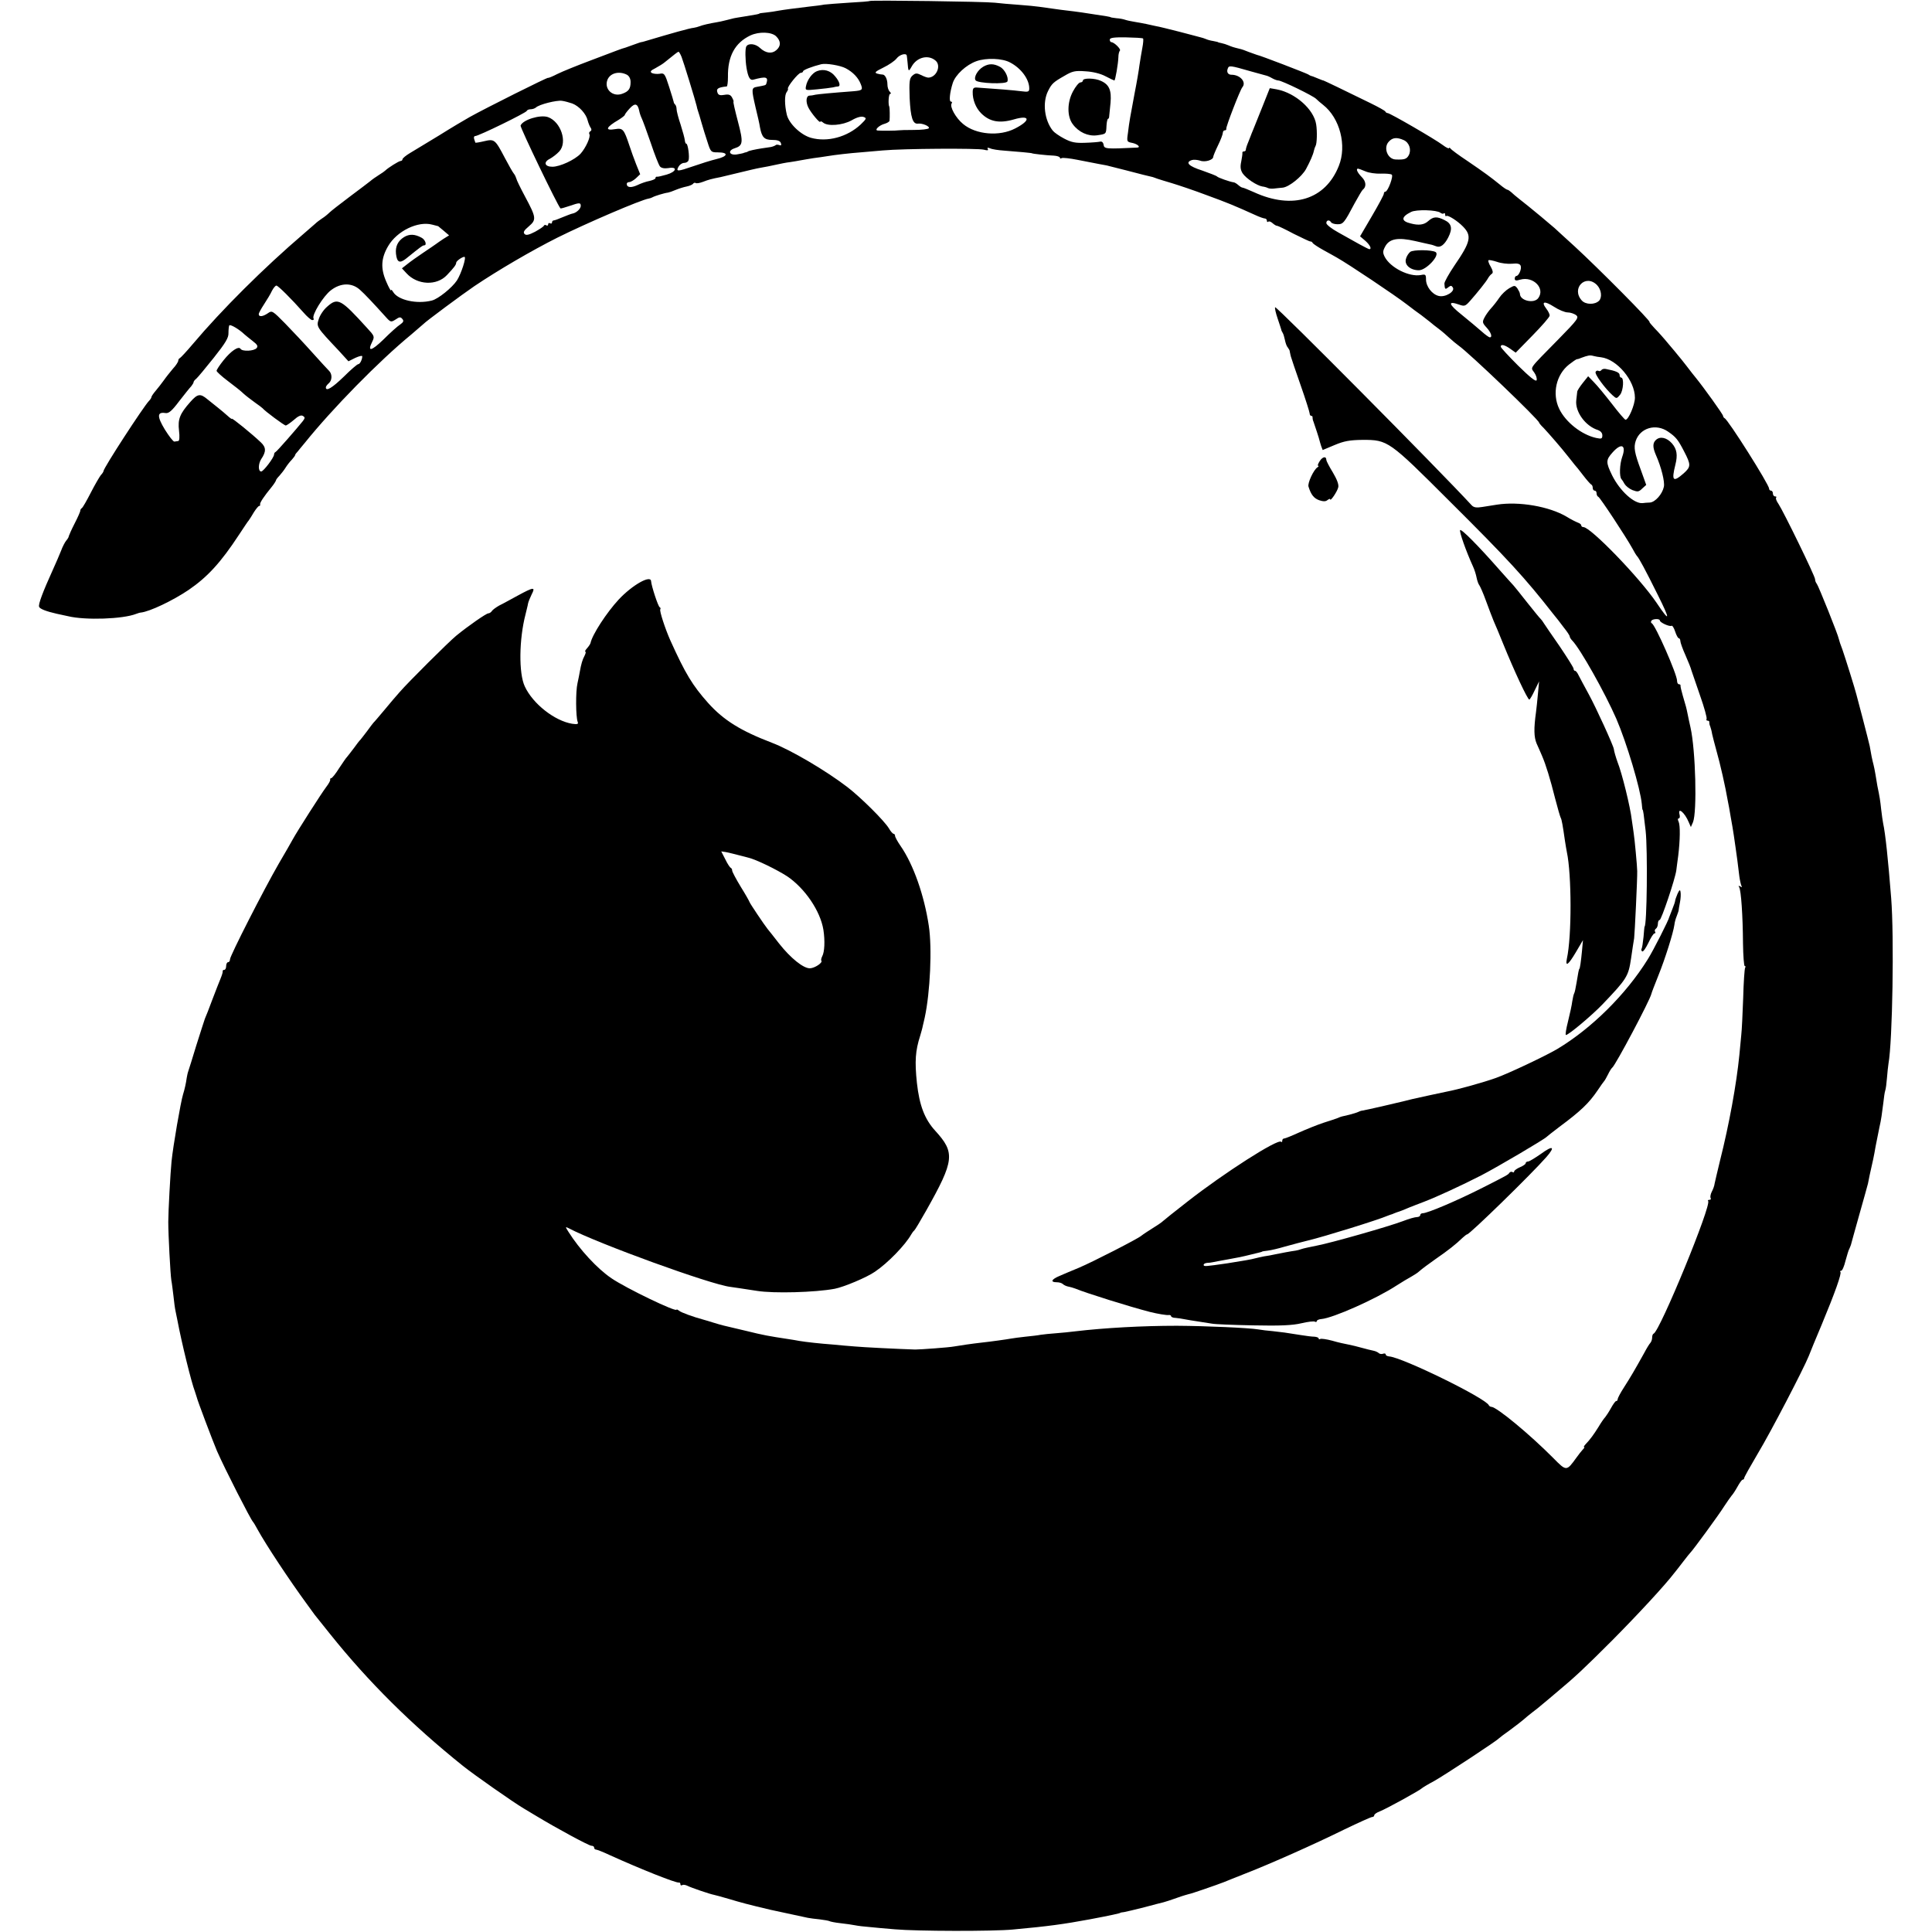 <?xml version="1.0" standalone="no"?>
<!DOCTYPE svg PUBLIC "-//W3C//DTD SVG 20010904//EN"
 "http://www.w3.org/TR/2001/REC-SVG-20010904/DTD/svg10.dtd">
<svg version="1.0" xmlns="http://www.w3.org/2000/svg"
 width="1008pt" height="1008pt" viewBox="0 0 1008 1008"
 preserveAspectRatio="xMidYMid meet">
<g transform="translate(0,1008) scale(0.1,-0.1)"
fill="#000000" stroke="none">
<path d="M4538 10075 c-1 -2 -50 -6 -108 -9 -58 -4 -116 -8 -130 -10 -14 -3
-47 -7 -75 -10 -76 -9 -137 -17 -165 -22 -14 -3 -41 -7 -60 -9 -19 -2 -36 -4
-37 -5 -4 -4 -13 -5 -73 -15 -30 -5 -57 -9 -60 -10 -3 -1 -21 -5 -40 -10 -19
-5 -42 -10 -50 -11 -37 -6 -76 -15 -90 -21 -8 -3 -22 -7 -30 -8 -22 -2 -114
-28 -258 -71 -7 -2 -14 -4 -17 -4 -3 0 -24 -8 -47 -16 -24 -9 -47 -17 -53 -18
-5 -2 -17 -6 -25 -9 -8 -3 -71 -27 -140 -53 -69 -26 -146 -57 -172 -70 -27
-14 -48 -22 -48 -20 0 5 -330 -160 -410 -205 -25 -14 -96 -56 -158 -95 -62
-38 -131 -79 -152 -92 -22 -13 -40 -28 -40 -33 0 -5 -5 -9 -10 -9 -9 0 -66
-36 -80 -50 -3 -3 -18 -14 -33 -23 -16 -10 -36 -24 -45 -32 -9 -7 -57 -44
-107 -81 -49 -37 -97 -74 -106 -83 -9 -9 -26 -23 -39 -31 -12 -8 -28 -20 -35
-27 -7 -6 -34 -30 -61 -53 -207 -177 -427 -396 -578 -575 -32 -38 -63 -71 -67
-73 -5 -2 -9 -8 -9 -14 0 -6 -12 -25 -28 -42 -15 -18 -36 -44 -47 -60 -11 -15
-30 -40 -42 -54 -13 -15 -23 -30 -23 -34 0 -4 -6 -13 -13 -20 -30 -32 -237
-350 -237 -366 0 -3 -6 -13 -14 -21 -7 -9 -31 -50 -52 -91 -21 -41 -42 -78
-47 -81 -5 -3 -8 -9 -8 -13 1 -3 -12 -33 -29 -66 -17 -33 -30 -63 -31 -67 0
-5 -6 -15 -13 -23 -7 -8 -20 -33 -28 -55 -9 -22 -27 -65 -41 -95 -54 -119 -78
-183 -73 -196 4 -11 38 -24 91 -36 6 -1 33 -7 60 -13 91 -22 287 -15 355 12 8
3 20 7 25 7 46 5 166 62 249 118 98 67 168 143 263 288 24 36 46 70 51 75 4 6
17 25 27 43 11 17 23 32 27 32 4 0 7 4 5 8 -2 9 20 42 61 92 12 15 22 31 22
34 0 3 8 14 18 24 9 10 24 29 32 42 8 13 23 32 33 42 9 10 17 21 17 24 0 3 6
11 13 18 6 8 23 28 37 45 144 179 387 427 555 565 33 28 62 53 65 56 9 11 203
155 265 197 125 84 298 185 433 253 153 76 437 198 477 204 6 1 15 4 20 7 10
6 61 22 80 24 6 1 24 7 40 14 17 7 42 15 58 18 15 3 30 10 33 14 3 5 9 7 14 4
5 -3 21 0 37 6 28 11 46 16 93 25 14 3 59 14 100 24 41 10 91 22 110 25 19 3
54 10 76 15 23 5 56 12 75 14 19 3 45 7 59 10 14 3 43 7 65 11 22 3 54 7 70
10 41 7 121 16 175 20 25 2 77 7 115 10 110 10 497 12 528 4 19 -5 25 -4 21 3
-5 8 -1 9 12 4 10 -5 44 -10 74 -12 66 -5 145 -12 145 -14 0 -2 78 -11 113
-12 17 -1 32 -6 32 -11 0 -4 4 -6 9 -2 6 3 43 -1 83 -9 40 -8 91 -18 113 -22
22 -4 45 -8 50 -10 36 -9 147 -37 180 -46 22 -5 45 -11 50 -12 6 -2 17 -6 25
-9 8 -3 42 -13 75 -23 33 -10 114 -37 180 -62 112 -41 141 -53 252 -103 23
-11 47 -19 52 -19 6 0 11 -5 11 -12 0 -6 3 -8 7 -5 3 4 13 1 22 -7 9 -8 20
-15 24 -14 4 0 44 -19 87 -42 44 -22 83 -40 86 -40 4 1 10 -2 13 -8 3 -5 29
-22 56 -37 28 -15 59 -33 70 -39 62 -35 304 -197 366 -245 26 -20 59 -45 74
-55 14 -11 35 -27 45 -35 10 -9 32 -26 48 -38 16 -12 40 -33 55 -47 14 -13 36
-31 47 -39 56 -39 420 -388 420 -402 0 -2 10 -15 23 -27 29 -31 96 -108 127
-148 14 -18 30 -37 35 -44 6 -6 26 -31 45 -56 19 -25 38 -46 42 -48 5 -2 8
-10 8 -18 0 -8 5 -14 10 -14 6 0 10 -6 10 -14 0 -8 4 -16 9 -18 9 -3 145 -210
177 -268 10 -19 21 -37 24 -40 11 -11 43 -70 110 -205 66 -132 64 -146 -7 -40
-88 130 -344 395 -382 395 -6 0 -11 4 -11 9 0 5 -8 11 -17 14 -10 4 -37 17
-59 31 -91 54 -249 81 -364 63 -19 -3 -53 -8 -76 -12 -30 -5 -44 -3 -55 8
-175 190 -1019 1040 -1026 1034 -3 -3 3 -30 13 -59 10 -29 18 -55 19 -58 0 -3
3 -10 7 -16 4 -6 9 -23 12 -38 3 -15 9 -33 15 -39 5 -7 10 -15 10 -19 1 -5 1
-9 2 -10 0 -2 2 -10 4 -18 2 -8 25 -76 51 -150 26 -74 47 -141 47 -147 0 -7 4
-13 9 -13 4 0 7 -3 6 -7 0 -5 1 -15 5 -23 6 -17 31 -92 32 -100 1 -3 4 -15 8
-27 l8 -21 62 26 c50 21 78 26 147 27 131 0 137 -4 451 -318 308 -306 397
-404 541 -588 15 -18 41 -51 57 -73 17 -21 31 -42 31 -47 0 -4 6 -14 13 -21
42 -43 171 -273 230 -408 54 -125 126 -366 133 -445 1 -16 3 -30 4 -30 3 0 6
-22 16 -110 11 -99 7 -500 -6 -500 0 0 -3 -24 -5 -53 -3 -29 -7 -57 -10 -62
-3 -5 -1 -11 3 -14 5 -3 19 17 32 44 13 28 27 50 32 50 5 0 7 4 3 9 -3 5 -1
12 5 16 5 3 10 15 10 26 0 10 4 19 9 19 9 0 81 214 87 259 2 14 6 49 10 76 10
82 11 159 2 178 -5 10 -5 17 1 17 5 0 7 9 4 20 -11 42 27 11 48 -40 l11 -25
11 25 c22 53 14 375 -13 495 -5 22 -12 54 -15 70 -7 34 -7 34 -25 95 -7 25
-13 48 -12 53 1 4 -3 7 -8 7 -6 0 -10 8 -10 18 0 34 -114 293 -132 300 -4 2
-6 8 -2 13 6 11 44 12 44 2 0 -11 51 -34 61 -28 4 3 13 -11 19 -30 6 -19 15
-35 19 -35 4 0 8 -6 8 -14 0 -8 12 -42 27 -75 15 -34 29 -69 31 -79 3 -9 23
-68 45 -131 22 -62 37 -117 34 -122 -3 -5 0 -9 5 -9 6 0 10 -3 9 -7 0 -5 1
-15 5 -23 3 -8 8 -26 10 -40 3 -14 13 -52 22 -85 20 -70 47 -189 60 -265 3
-14 10 -51 15 -83 6 -32 13 -74 16 -95 3 -20 7 -48 9 -62 5 -31 14 -102 20
-153 3 -21 8 -43 11 -49 5 -7 2 -8 -6 -3 -9 5 -11 4 -6 -4 10 -16 19 -146 20
-293 1 -65 5 -118 9 -118 5 0 5 -4 2 -10 -3 -5 -8 -76 -10 -157 -3 -82 -7
-168 -10 -193 -2 -25 -7 -72 -10 -105 -15 -151 -53 -361 -101 -551 -13 -55
-26 -108 -28 -119 -1 -11 -8 -30 -15 -43 -6 -12 -9 -27 -6 -32 3 -6 1 -10 -6
-10 -7 0 -10 -3 -7 -6 20 -19 -251 -678 -284 -692 -5 -2 -8 -11 -8 -21 0 -9
-4 -21 -9 -27 -5 -5 -20 -29 -33 -54 -49 -88 -70 -124 -104 -177 -19 -29 -34
-58 -34 -63 0 -6 -3 -10 -8 -10 -4 0 -16 -17 -27 -37 -11 -20 -25 -41 -30 -47
-6 -6 -22 -29 -35 -51 -25 -40 -43 -65 -68 -91 -7 -8 -11 -14 -7 -14 4 0 0 -6
-7 -13 -7 -8 -22 -26 -33 -42 -52 -72 -52 -72 -121 -2 -123 124 -296 267 -323
267 -5 0 -11 4 -13 8 -14 36 -451 250 -520 255 -10 1 -18 5 -18 10 0 5 -6 7
-14 4 -7 -3 -18 -1 -22 3 -5 5 -18 11 -29 13 -11 2 -38 9 -60 15 -22 6 -53 14
-70 17 -16 3 -54 11 -84 20 -30 8 -58 12 -63 9 -4 -3 -8 -2 -8 3 0 4 -10 8
-22 9 -13 0 -43 4 -68 8 -79 13 -104 16 -150 21 -25 2 -59 6 -75 9 -48 8 -268
18 -425 19 -179 0 -378 -11 -530 -29 -25 -3 -70 -8 -100 -10 -30 -2 -66 -6
-80 -8 -14 -3 -50 -7 -80 -10 -30 -3 -64 -8 -76 -10 -21 -4 -107 -16 -154 -21
-45 -5 -114 -15 -142 -20 -24 -5 -177 -16 -203 -16 -93 3 -273 12 -315 16 -30
2 -82 7 -114 10 -68 5 -140 13 -176 19 -14 3 -41 7 -60 10 -98 15 -123 19
-220 43 -132 31 -117 27 -170 43 -25 8 -47 14 -50 15 -52 14 -116 37 -126 46
-8 6 -14 9 -14 6 0 -15 -264 112 -340 164 -74 50 -166 150 -224 242 -17 27
-17 28 1 19 152 -80 741 -294 843 -306 24 -3 60 -9 140 -21 87 -14 303 -8 405
11 47 9 167 59 210 89 67 45 158 139 189 194 5 9 12 18 16 21 4 3 32 50 63
105 147 261 151 301 47 415 -56 61 -83 133 -96 250 -12 114 -8 168 17 246 5
17 12 41 14 53 3 11 7 31 10 43 28 130 39 361 21 478 -24 159 -80 319 -147
416 -16 23 -29 47 -29 53 0 6 -4 11 -8 11 -4 0 -15 12 -24 28 -24 40 -146 161
-216 215 -112 86 -295 194 -395 232 -162 62 -251 117 -332 207 -82 92 -119
153 -198 328 -27 61 -57 153 -52 161 3 4 1 9 -3 11 -8 3 -43 110 -45 136 -2
34 -98 -20 -169 -96 -63 -68 -138 -183 -147 -227 -1 -5 -10 -18 -18 -27 -9
-10 -13 -18 -9 -18 4 0 2 -9 -4 -21 -11 -20 -18 -44 -25 -84 -2 -11 -7 -38
-12 -60 -10 -42 -9 -175 1 -201 5 -12 -1 -14 -29 -10 -91 15 -205 104 -247
195 -32 68 -30 246 4 376 5 22 12 47 13 56 2 10 11 31 19 48 21 40 11 39 -72
-6 -37 -20 -80 -44 -97 -52 -16 -9 -34 -22 -38 -28 -4 -7 -13 -13 -19 -13 -11
0 -107 -67 -168 -117 -39 -32 -250 -242 -295 -294 -17 -19 -53 -61 -80 -94
-28 -33 -52 -62 -56 -65 -3 -3 -18 -23 -34 -45 -17 -22 -32 -42 -35 -45 -4 -3
-19 -23 -35 -45 -17 -22 -32 -42 -35 -45 -4 -3 -21 -29 -40 -57 -18 -29 -37
-53 -42 -53 -4 0 -7 -4 -5 -8 1 -5 -8 -21 -21 -38 -23 -30 -151 -230 -175
-274 -7 -14 -40 -70 -72 -125 -78 -135 -255 -482 -255 -500 0 -8 -4 -15 -10
-15 -5 0 -10 -9 -10 -20 0 -11 -4 -20 -10 -20 -5 0 -9 -3 -8 -7 1 -5 -4 -21
-11 -38 -7 -16 -26 -66 -43 -110 -16 -44 -34 -89 -39 -100 -4 -11 -24 -74 -45
-140 -20 -66 -39 -127 -42 -135 -3 -8 -6 -24 -8 -35 -3 -24 -11 -60 -19 -85
-12 -39 -52 -269 -60 -350 -6 -59 -17 -262 -17 -315 0 -67 11 -274 16 -305 3
-14 7 -50 11 -81 3 -31 8 -67 11 -80 3 -13 7 -35 10 -49 22 -117 73 -324 91
-370 3 -8 7 -21 9 -28 4 -19 84 -230 106 -282 42 -96 176 -358 188 -370 3 -3
14 -21 24 -40 44 -80 165 -263 258 -390 18 -25 36 -49 40 -55 4 -5 40 -50 80
-100 200 -250 425 -473 693 -688 60 -48 263 -190 317 -222 9 -5 38 -23 65 -39
111 -67 276 -156 289 -156 8 0 14 -4 14 -10 0 -5 4 -10 10 -10 5 0 38 -13 72
-29 161 -73 347 -147 361 -143 4 1 7 -3 7 -9 0 -5 4 -8 10 -4 5 3 17 1 27 -4
17 -9 116 -43 138 -47 6 -1 42 -11 80 -22 60 -18 96 -28 215 -56 13 -3 64 -14
195 -42 11 -2 39 -6 62 -8 24 -3 46 -7 50 -9 5 -3 31 -8 58 -11 28 -3 62 -8
77 -11 14 -3 48 -7 75 -9 26 -3 86 -8 133 -12 111 -10 513 -11 615 -1 186 17
265 28 400 53 112 21 160 32 160 34 0 1 9 3 20 4 11 2 58 13 105 25 47 13 92
24 100 26 8 2 40 12 70 23 30 11 59 19 63 20 8 0 149 49 182 62 11 5 63 25
115 46 126 49 354 150 516 230 73 35 137 64 143 64 6 0 11 4 11 9 0 5 12 14
28 20 34 13 212 111 222 122 3 3 31 20 63 37 55 31 326 209 337 222 3 3 30 24
60 45 30 22 62 47 71 55 9 8 29 25 45 37 16 12 39 30 50 40 12 10 46 38 75 63
97 81 142 123 289 270 130 131 277 289 327 355 5 6 24 30 43 55 19 25 37 47
40 50 12 11 149 198 175 240 16 24 33 49 39 56 6 6 20 27 31 47 11 20 23 37
27 37 5 0 8 4 8 8 0 5 32 62 71 128 67 111 239 442 266 509 6 17 37 91 68 165
69 166 105 267 97 274 -3 3 -1 6 4 6 6 0 16 24 23 53 8 28 16 57 20 62 3 6 6
15 8 20 1 6 21 75 43 155 23 80 43 154 46 165 2 11 6 31 9 45 16 70 22 97 31
150 7 35 10 52 20 100 9 38 13 70 20 125 3 28 7 57 10 65 3 8 7 38 9 65 2 28
6 62 8 76 21 115 30 661 14 864 -16 202 -30 335 -42 390 -2 11 -7 43 -10 71
-5 48 -8 66 -20 124 -2 14 -7 41 -10 60 -3 19 -8 42 -10 50 -2 8 -7 27 -10 43
-3 15 -7 39 -10 55 -3 15 -20 79 -36 142 -17 63 -32 120 -33 125 -6 26 -59
195 -73 235 -10 25 -18 50 -19 56 -3 20 -107 279 -115 288 -5 6 -9 16 -9 24 0
16 -165 354 -191 393 -10 14 -16 29 -12 33 3 3 1 6 -5 6 -7 0 -12 7 -12 15 0
8 -4 15 -10 15 -5 0 -10 5 -10 11 0 21 -214 360 -232 367 -4 2 -8 8 -8 12 0 8
-103 151 -143 200 -7 8 -28 35 -47 60 -19 24 -39 50 -45 56 -5 7 -28 34 -50
60 -22 27 -54 63 -72 81 -17 18 -29 33 -27 33 12 0 -264 278 -390 394 -49 44
-96 88 -105 96 -9 8 -41 35 -71 60 -30 25 -60 49 -67 55 -6 5 -26 21 -44 35
-18 14 -38 31 -45 38 -7 6 -16 12 -19 12 -4 0 -22 12 -41 28 -47 38 -78 61
-169 123 -44 29 -83 58 -87 64 -4 5 -8 6 -8 2 0 -4 -15 3 -32 16 -41 31 -276
167 -288 167 -4 0 -10 3 -12 8 -1 4 -37 24 -78 44 -128 63 -245 119 -245 118
0 -1 -13 4 -30 11 -16 7 -32 13 -35 13 -3 1 -9 4 -15 8 -12 7 -250 99 -268
102 -6 2 -25 9 -42 15 -16 7 -39 15 -50 17 -29 7 -38 10 -57 18 -9 4 -25 9
-35 11 -10 2 -18 4 -18 5 0 1 -11 3 -25 6 -14 2 -32 7 -40 11 -8 3 -19 7 -25
8 -5 2 -55 14 -110 29 -55 14 -111 28 -125 30 -14 3 -36 8 -50 11 -14 3 -41 8
-60 11 -19 3 -42 8 -50 11 -8 3 -28 7 -45 8 -16 2 -30 4 -30 5 0 2 -29 7 -85
15 -25 4 -54 8 -65 10 -11 2 -60 8 -110 14 -49 7 -101 14 -115 16 -14 2 -61 7
-105 10 -44 3 -100 8 -125 11 -52 6 -646 14 -652 9z m-488 -185 c25 -25 25
-51 0 -72 -23 -20 -55 -16 -85 12 -23 22 -60 26 -71 8 -7 -11 -6 -70 1 -113 8
-47 18 -65 34 -61 70 19 81 15 69 -21 -3 -8 -5 -8 -48 -16 -30 -5 -30 -11 -8
-107 10 -41 21 -88 23 -104 10 -53 23 -66 64 -66 27 0 41 -5 45 -16 4 -11 2
-15 -8 -11 -8 3 -17 3 -20 -1 -4 -3 -14 -7 -24 -9 -9 -1 -30 -5 -47 -7 -33 -5
-69 -13 -72 -16 -2 -2 -7 -4 -13 -5 -5 -1 -11 -3 -12 -4 -2 -1 -18 -4 -35 -7
-39 -5 -47 20 -11 32 45 14 47 30 18 140 -15 57 -26 104 -23 104 2 0 -1 9 -7
20 -8 16 -18 19 -41 15 -21 -4 -31 -1 -35 10 -9 22 1 29 48 34 3 1 6 22 6 49
-2 109 37 179 117 217 45 21 111 19 135 -5z m1914 -11 c2 -2 1 -24 -4 -49 -5
-25 -11 -65 -15 -90 -3 -25 -14 -90 -25 -145 -23 -124 -28 -148 -35 -208 -7
-47 -6 -47 24 -53 27 -6 44 -23 24 -24 -162 -8 -172 -7 -175 14 -2 13 -9 19
-18 17 -8 -2 -43 -5 -78 -6 -51 -2 -72 2 -110 22 -25 13 -52 32 -59 41 -44 55
-55 147 -25 207 19 38 27 46 85 79 42 25 56 28 110 24 38 -2 79 -12 105 -26
23 -12 44 -22 46 -22 5 0 20 88 21 122 0 15 4 30 8 34 7 7 -30 44 -45 44 -4 0
-8 6 -8 13 0 10 22 13 85 12 46 -1 86 -3 89 -6z m-2408 -96 c10 -25 73 -230
79 -257 1 -6 4 -18 7 -26 3 -8 11 -35 18 -60 7 -25 21 -70 31 -100 17 -54 19
-55 55 -55 57 0 52 -21 -8 -35 -29 -7 -83 -24 -120 -37 -84 -29 -92 -29 -78
-3 6 11 19 20 29 20 11 0 21 6 23 13 7 17 -3 87 -11 87 -4 0 -7 8 -8 18 -1 11
-11 47 -22 82 -12 35 -21 71 -21 80 0 9 -3 20 -7 24 -5 4 -8 11 -8 14 -1 4
-11 40 -24 79 -22 69 -25 73 -50 68 -14 -2 -32 0 -40 4 -11 7 -6 13 18 25 18
10 40 23 49 31 52 42 67 54 72 55 3 0 10 -12 16 -27z m1175 7 c1 -3 2 -18 4
-35 4 -50 5 -51 21 -23 27 50 88 65 126 31 29 -26 5 -85 -37 -88 -5 -1 -23 5
-38 13 -25 12 -31 11 -47 -3 -15 -14 -17 -29 -14 -117 5 -101 16 -137 44 -133
22 3 62 -14 56 -24 -3 -5 -38 -9 -78 -9 -40 0 -76 -1 -80 -2 -8 -2 -90 -3
-109 -1 -19 2 9 28 36 35 14 4 25 11 26 16 2 17 1 70 -1 73 -7 10 -4 67 4 67
6 0 5 5 -2 12 -7 7 -12 23 -12 38 0 28 -13 52 -26 51 -5 0 -18 2 -28 5 -15 5
-9 11 32 31 29 14 60 35 70 48 15 20 50 30 53 15z m539 -36 c58 -30 100 -88
100 -135 0 -18 -5 -20 -42 -15 -37 5 -138 13 -228 19 -20 2 -25 -3 -25 -23 -1
-40 16 -83 44 -111 44 -44 95 -54 171 -32 85 25 89 -5 7 -47 -82 -43 -205 -33
-272 23 -38 31 -71 90 -60 107 4 6 2 10 -4 10 -10 0 -6 47 10 97 14 43 70 95
124 114 51 18 135 15 175 -7z m-858 -30 c38 -20 66 -49 79 -83 12 -30 8 -33
-38 -37 -120 -9 -180 -15 -198 -18 -11 -3 -25 -5 -32 -5 -17 -1 -20 -32 -6
-61 14 -29 63 -87 63 -75 0 4 7 2 15 -5 24 -20 101 -14 148 12 27 16 50 22 62
18 18 -6 16 -10 -15 -40 -70 -65 -173 -93 -259 -69 -53 15 -115 74 -126 121
-12 51 -12 102 -1 117 6 8 9 16 7 18 -6 8 54 83 67 83 6 0 12 4 12 8 0 7 47
25 95 37 25 6 98 -6 127 -21z m2113 -16 c39 -11 75 -21 80 -22 6 -1 20 -7 32
-14 12 -7 27 -12 33 -12 17 0 182 -80 197 -96 7 -7 23 -21 36 -31 88 -69 125
-213 82 -319 -70 -176 -241 -229 -442 -137 -29 13 -56 24 -60 24 -5 0 -15 7
-23 14 -8 7 -19 14 -25 14 -17 2 -80 24 -85 30 -3 4 -38 17 -77 31 -72 23 -91
43 -54 55 10 3 29 1 42 -3 25 -10 69 3 69 20 0 4 11 31 25 60 14 28 25 58 25
65 0 7 5 13 10 13 6 0 9 3 8 8 -3 9 72 203 84 217 22 26 -11 65 -57 65 -18 0
-27 14 -19 33 6 16 12 16 119 -15z m-3254 -18 c12 -7 19 -21 19 -38 0 -35 -10
-49 -43 -61 -50 -19 -96 24 -78 72 14 36 61 48 102 27z m-285 -150 c36 -14 72
-54 80 -88 4 -15 11 -32 16 -39 5 -7 5 -14 -2 -18 -6 -3 -8 -10 -5 -15 8 -13
-19 -72 -46 -102 -30 -32 -108 -68 -147 -68 -40 0 -48 24 -14 41 15 8 37 25
50 39 44 48 8 155 -59 179 -41 14 -131 -14 -143 -44 -3 -10 193 -417 208 -432
2 -2 22 4 46 12 52 18 60 19 60 1 0 -15 -22 -36 -42 -40 -7 -1 -30 -10 -52
-19 -21 -9 -42 -17 -47 -17 -5 0 -9 -5 -9 -11 0 -5 -4 -7 -10 -4 -5 3 -10 1
-10 -5 0 -6 -4 -9 -9 -6 -5 4 -11 3 -13 -1 -1 -5 -23 -19 -46 -32 -33 -17 -47
-20 -55 -12 -9 9 -3 19 22 40 41 35 39 46 -21 158 -23 43 -43 84 -44 91 -2 7
-7 19 -13 26 -6 7 -27 44 -47 82 -51 97 -54 100 -109 87 -25 -6 -45 -9 -45 -7
0 1 -3 9 -6 18 -3 9 -1 16 5 16 18 0 265 121 269 131 2 5 11 9 21 9 9 0 21 4
27 9 16 16 108 39 136 35 15 -2 39 -9 54 -14z m349 -38 c2 -11 8 -29 13 -39 5
-10 26 -67 47 -128 20 -60 42 -116 48 -123 7 -9 23 -12 44 -9 50 9 43 -19 -9
-34 -24 -7 -46 -12 -50 -11 -5 1 -8 -2 -8 -7 0 -5 -14 -11 -31 -15 -17 -3 -46
-13 -64 -22 -33 -15 -55 -13 -55 7 0 5 6 9 13 9 7 0 23 9 35 20 l22 21 -21 52
c-11 28 -27 72 -35 97 -29 87 -34 93 -76 86 -54 -9 -47 10 20 49 17 11 32 22
32 26 0 3 12 19 26 34 27 29 41 25 49 -13z m3989 -153 c29 -13 41 -51 26 -79
-11 -20 -23 -24 -69 -22 -42 2 -64 61 -36 92 20 23 43 25 79 9z m-200 -163
c18 -8 54 -13 80 -12 26 1 51 -1 57 -5 11 -6 -20 -89 -33 -89 -5 0 -8 -5 -8
-11 0 -6 -28 -58 -62 -116 l-62 -106 27 -23 c24 -21 36 -44 21 -44 -3 0 -26
12 -52 26 -26 15 -75 42 -109 61 -35 19 -63 41 -63 49 0 16 16 19 25 4 3 -5
18 -10 33 -10 30 0 35 6 90 110 20 36 38 67 42 70 20 15 18 43 -5 66 -23 23
-32 44 -20 44 3 0 21 -6 39 -14z m391 -216 c7 -5 15 -7 18 -3 4 3 7 0 7 -7 0
-7 3 -10 6 -7 7 7 58 -25 87 -55 47 -48 41 -79 -45 -204 -29 -43 -53 -86 -52
-94 2 -30 4 -32 20 -19 13 10 17 10 24 -1 13 -21 -40 -53 -74 -44 -34 8 -66
49 -66 86 0 26 -3 28 -27 23 -61 -11 -158 38 -188 94 -11 22 -11 30 1 53 22
43 67 51 159 30 33 -8 67 -15 75 -17 8 -1 23 -6 33 -10 21 -9 43 7 63 46 24
47 18 73 -20 91 -40 20 -58 18 -85 -6 -21 -19 -49 -23 -90 -12 -52 12 -52 34
1 60 26 14 135 11 153 -4z m-5229 -70 c0 0 13 -11 29 -24 l28 -24 -29 -18
c-16 -11 -33 -22 -39 -27 -5 -4 -35 -24 -66 -45 -30 -20 -68 -47 -84 -60 l-28
-22 24 -26 c57 -62 158 -66 211 -9 38 40 48 54 48 64 0 9 31 31 43 31 12 0
-17 -89 -39 -123 -25 -38 -98 -97 -131 -105 -78 -20 -177 2 -202 45 -6 10 -11
14 -11 8 0 -5 -12 15 -25 46 -30 69 -27 122 10 185 46 79 156 132 230 112 16
-4 30 -8 31 -8z m5603 -196 c28 3 41 0 45 -11 6 -16 -10 -53 -23 -53 -4 0 -8
-6 -8 -14 0 -10 7 -12 29 -5 67 19 131 -45 94 -96 -22 -31 -96 -14 -96 22 0 5
-6 17 -13 28 -13 17 -15 17 -43 1 -17 -10 -40 -32 -52 -50 -12 -18 -31 -42
-43 -55 -11 -12 -27 -34 -34 -48 -12 -23 -11 -28 11 -52 23 -25 32 -51 17 -51
-5 0 -24 14 -43 31 -19 17 -66 56 -104 87 -69 55 -74 74 -14 53 28 -10 33 -9
57 18 38 43 85 101 95 120 5 9 14 19 20 23 7 5 5 16 -6 36 -10 16 -15 31 -12
34 2 3 22 -1 44 -8 22 -8 57 -12 79 -10z m443 -111 c23 -24 28 -64 11 -82 -22
-22 -70 -21 -90 1 -57 63 19 141 79 81z m-6454 -25 c24 -21 70 -70 134 -141
26 -29 28 -29 52 -14 20 14 26 14 35 3 9 -10 6 -17 -11 -29 -13 -8 -52 -43
-87 -78 -64 -62 -86 -66 -59 -12 13 27 12 30 -27 72 -137 151 -153 160 -208
111 -19 -16 -38 -45 -44 -65 -13 -40 -12 -41 104 -164 l51 -56 36 18 c20 9 36
13 36 8 0 -17 -12 -41 -21 -41 -5 0 -39 -29 -75 -65 -61 -59 -94 -79 -94 -56
0 5 7 14 15 21 18 15 19 47 3 64 -7 7 -47 50 -88 96 -41 46 -105 114 -142 152
-66 67 -69 69 -90 54 -26 -18 -48 -21 -48 -5 0 6 13 29 28 52 15 23 34 54 41
70 8 15 18 27 23 27 9 0 80 -71 141 -140 19 -22 40 -40 46 -40 7 0 10 3 7 8
-11 17 51 118 91 148 51 39 109 40 151 2z m6301 -118 c15 0 34 -7 44 -14 16
-13 9 -23 -92 -126 -159 -162 -146 -144 -126 -174 10 -14 15 -32 12 -40 -4 -9
-36 17 -96 76 -50 50 -91 94 -91 99 0 15 20 10 50 -11 l28 -20 88 90 c49 50
89 96 89 103 1 7 -7 23 -17 36 -29 38 -11 43 39 11 26 -17 58 -30 72 -30z
m-6903 -115 c6 -5 25 -21 42 -34 25 -19 29 -27 21 -37 -13 -16 -75 -19 -84 -4
-10 16 -50 -11 -89 -60 -20 -25 -36 -49 -36 -55 1 -5 27 -29 59 -53 32 -24 69
-53 82 -66 13 -12 40 -32 59 -46 19 -13 37 -27 40 -30 12 -15 113 -90 121 -90
4 0 23 13 42 29 22 20 38 27 47 21 12 -7 12 -11 0 -27 -32 -40 -135 -158 -142
-161 -5 -2 -8 -8 -8 -13 0 -16 -55 -88 -67 -89 -17 0 -16 40 0 65 26 38 26 61
-2 87 -46 44 -151 129 -151 123 0 -3 -10 4 -22 15 -13 12 -36 31 -51 43 -15
12 -40 32 -55 44 -37 31 -51 29 -89 -14 -55 -62 -66 -90 -59 -150 4 -33 2 -54
-4 -54 -5 -1 -15 -2 -20 -3 -6 -1 -28 28 -50 63 -41 68 -41 93 3 86 17 -3 33
10 72 62 28 36 56 71 63 78 6 8 12 17 12 21 0 4 6 12 14 18 7 6 48 55 91 109
62 78 78 105 77 129 0 18 2 36 4 40 5 8 52 -20 80 -47z m7077 -119 c83 -10
177 -121 177 -211 0 -36 -33 -115 -49 -115 -4 0 -36 37 -71 83 -35 45 -77 96
-94 113 l-30 31 -28 -35 c-15 -19 -29 -40 -29 -46 -1 -6 -3 -26 -5 -44 -7 -60
48 -136 114 -156 13 -5 22 -15 22 -27 0 -18 -4 -20 -32 -14 -77 17 -160 83
-193 152 -38 79 -16 178 51 231 19 15 37 27 41 28 5 0 15 3 23 7 35 13 46 15
63 10 11 -3 29 -6 40 -7z m350 -388 c41 -28 52 -42 83 -102 37 -71 37 -81 -2
-116 -55 -48 -64 -39 -43 45 13 51 8 82 -18 112 -27 30 -61 38 -83 18 -18 -16
-18 -39 0 -80 27 -61 47 -139 41 -165 -8 -38 -45 -80 -73 -82 -13 0 -30 -2
-38 -3 -44 -4 -118 63 -159 145 -33 68 -33 80 2 119 46 52 73 40 51 -22 -14
-39 -16 -105 -4 -117 3 -3 10 -14 16 -25 6 -10 24 -25 41 -32 27 -10 33 -10
51 8 l21 19 -28 78 c-33 89 -38 117 -27 151 23 69 106 93 169 49z m-4848
-2210 c22 -6 45 -11 50 -13 39 -9 148 -62 202 -97 93 -63 173 -181 189 -279 9
-58 6 -116 -6 -138 -5 -10 -7 -20 -5 -23 10 -10 -35 -40 -60 -40 -34 0 -100
53 -160 129 -27 35 -54 69 -60 76 -17 21 -95 137 -95 142 0 2 -20 38 -45 78
-25 41 -45 79 -45 85 0 6 -3 12 -7 14 -5 2 -18 22 -29 45 l-21 41 26 -4 c14
-3 44 -10 66 -16z"/>
<path d="M5650 9660 c0 -5 -6 -10 -13 -10 -8 0 -25 -21 -39 -47 -31 -58 -31
-131 -1 -171 31 -42 80 -64 126 -58 49 7 48 6 50 50 1 20 5 36 8 36 3 0 6 6 6
13 1 6 4 38 7 70 6 66 -7 96 -50 115 -31 15 -94 16 -94 2z"/>
<path d="M5130 9732 c-29 -17 -51 -55 -40 -71 10 -16 160 -22 166 -6 8 20 -14
63 -38 76 -33 18 -59 18 -88 1z"/>
<path d="M4263 9709 c-25 -9 -52 -46 -58 -79 -4 -22 -3 -22 58 -16 34 3 71 8
82 10 11 3 23 5 28 5 14 2 7 26 -16 53 -24 30 -60 40 -94 27z"/>
<path d="M6588 9527 c-20 -50 -42 -105 -49 -122 -7 -16 -13 -32 -14 -35 -1 -3
-7 -18 -13 -33 -7 -16 -12 -33 -12 -38 0 -5 -4 -9 -10 -9 -5 0 -9 -3 -8 -7 1
-5 -2 -25 -6 -46 -6 -27 -4 -43 7 -61 18 -27 74 -64 103 -69 10 -1 24 -5 29
-8 6 -3 19 -4 30 -3 11 1 33 4 48 5 33 4 99 57 121 97 22 41 37 75 41 95 2 9
6 21 9 26 7 11 9 75 3 112 -12 79 -110 165 -207 183 l-35 6 -37 -93z"/>
<path d="M7358 8766 c-9 -7 -20 -24 -23 -38 -8 -31 24 -58 68 -58 38 0 112 79
87 95 -20 12 -116 13 -132 1z"/>
<path d="M2108 8843 c-32 -20 -46 -49 -42 -87 5 -45 19 -52 53 -25 73 59 86
69 94 69 16 0 6 30 -14 40 -35 19 -63 20 -91 3z"/>
<path d="M8355 8149 c-4 -5 -10 -7 -15 -4 -5 3 -12 1 -15 -5 -7 -11 49 -87 89
-123 20 -18 21 -18 39 4 17 22 21 89 5 89 -4 0 -8 6 -8 14 0 12 -19 21 -72 31
-10 2 -20 -1 -23 -6z"/>
<path d="M6886 7675 c-9 -14 -13 -25 -9 -25 5 0 3 -4 -3 -8 -20 -12 -53 -83
-47 -101 13 -42 28 -61 56 -71 21 -7 34 -7 43 1 8 6 14 8 14 4 0 -14 37 40 42
62 4 14 -6 41 -28 78 -19 31 -34 60 -34 65 0 21 -19 18 -34 -5z"/>
<path d="M7618 7314 c-5 -8 31 -110 67 -189 8 -17 16 -43 19 -59 3 -15 9 -33
14 -39 5 -7 21 -43 35 -82 14 -38 32 -86 40 -105 9 -19 30 -71 48 -115 60
-148 129 -295 138 -295 3 0 16 22 28 48 l23 47 -6 -65 c-3 -36 -8 -78 -10 -95
-12 -87 -11 -130 3 -164 9 -20 22 -49 29 -66 19 -44 42 -118 68 -222 13 -50
26 -95 29 -100 5 -8 11 -42 22 -120 3 -21 8 -48 10 -59 25 -117 26 -439 0
-556 -9 -45 8 -32 47 34 l37 63 -5 -55 c-5 -54 -11 -95 -14 -95 -2 0 -7 -24
-15 -75 -4 -24 -9 -49 -12 -53 -3 -5 -7 -24 -10 -42 -2 -18 -12 -64 -22 -104
-10 -39 -15 -71 -11 -71 14 0 135 102 190 159 129 135 136 147 150 241 6 41
13 89 16 105 3 24 17 310 16 350 0 24 -14 172 -18 195 -2 14 -6 45 -10 70 -8
71 -52 248 -75 305 -8 22 -18 56 -19 67 -2 17 -92 215 -131 286 -23 42 -47 87
-53 99 -6 13 -14 23 -18 23 -5 0 -8 5 -8 11 0 6 -33 58 -72 116 -40 57 -77
112 -83 121 -5 9 -13 19 -16 22 -4 3 -35 41 -70 85 -34 44 -68 85 -73 91 -6 6
-38 42 -71 79 -115 131 -202 218 -207 209z"/>
<path d="M8752 5416 c-6 -15 -12 -31 -12 -35 0 -5 -7 -25 -15 -45 -8 -20 -15
-38 -16 -41 -1 -12 -84 -176 -112 -220 -114 -184 -295 -362 -472 -468 -63 -37
-253 -127 -320 -151 -67 -24 -201 -61 -255 -71 -26 -5 -153 -33 -180 -39 -58
-15 -248 -59 -260 -60 -9 -1 -20 -5 -25 -8 -6 -3 -26 -9 -45 -14 -43 -10 -42
-9 -60 -17 -8 -3 -42 -15 -75 -25 -33 -11 -90 -34 -128 -51 -37 -17 -72 -31
-77 -31 -6 0 -10 -5 -10 -12 0 -6 -3 -9 -6 -5 -17 17 -299 -164 -487 -311 -67
-52 -124 -98 -127 -101 -3 -3 -14 -12 -25 -19 -57 -36 -81 -52 -91 -60 -17
-15 -253 -136 -324 -166 -36 -15 -82 -34 -102 -43 -43 -18 -49 -33 -15 -33 13
0 27 -4 33 -10 5 -5 18 -11 29 -13 11 -2 27 -7 35 -10 55 -23 285 -95 390
-122 40 -10 88 -18 98 -16 6 1 12 -2 12 -6 0 -4 10 -9 23 -9 12 -1 33 -4 47
-7 14 -3 47 -8 73 -12 27 -4 59 -9 70 -11 12 -3 108 -7 214 -9 142 -3 207 0
253 11 34 8 66 12 71 8 5 -3 9 -1 9 3 0 5 11 10 24 11 61 5 285 105 391 174
28 18 63 39 78 47 14 8 35 21 44 30 10 9 47 37 83 62 64 44 106 77 142 112 10
9 20 17 23 17 13 0 336 315 413 403 48 55 35 63 -28 17 -30 -21 -61 -40 -67
-40 -7 0 -13 -4 -13 -9 0 -5 -13 -14 -30 -21 -16 -7 -30 -17 -30 -22 0 -5 -4
-7 -9 -3 -5 3 -12 1 -16 -4 -6 -10 -10 -12 -140 -78 -130 -66 -287 -133 -312
-133 -7 0 -13 -4 -13 -10 0 -5 -8 -10 -17 -10 -10 0 -43 -9 -73 -21 -77 -29
-372 -113 -450 -128 -36 -7 -72 -15 -80 -18 -8 -3 -22 -7 -30 -8 -23 -3 -82
-14 -110 -20 -14 -3 -38 -8 -55 -10 -16 -3 -37 -8 -45 -10 -21 -6 -63 -13
-145 -26 -118 -17 -125 -18 -125 -8 0 5 8 9 18 10 9 0 24 2 32 4 8 2 42 8 75
14 56 10 72 13 128 27 12 3 29 7 37 9 8 2 15 4 15 5 0 1 14 3 30 5 17 2 55 11
85 20 70 19 77 21 125 33 84 20 364 107 415 129 8 3 18 7 23 8 4 2 9 4 12 5 3
1 8 3 13 5 11 3 45 16 67 26 11 4 45 18 75 29 70 27 191 83 299 138 83 43 331
189 341 201 3 3 32 26 65 51 112 83 155 124 201 192 16 24 31 45 34 48 3 3 12
19 20 35 8 17 18 32 22 35 17 13 197 352 204 385 1 6 18 49 37 97 34 84 77
220 83 263 1 11 6 31 12 45 5 14 10 27 10 30 0 3 3 21 7 42 4 20 5 44 3 54 -2
14 -6 12 -16 -10z"/>
</g>
</svg>
